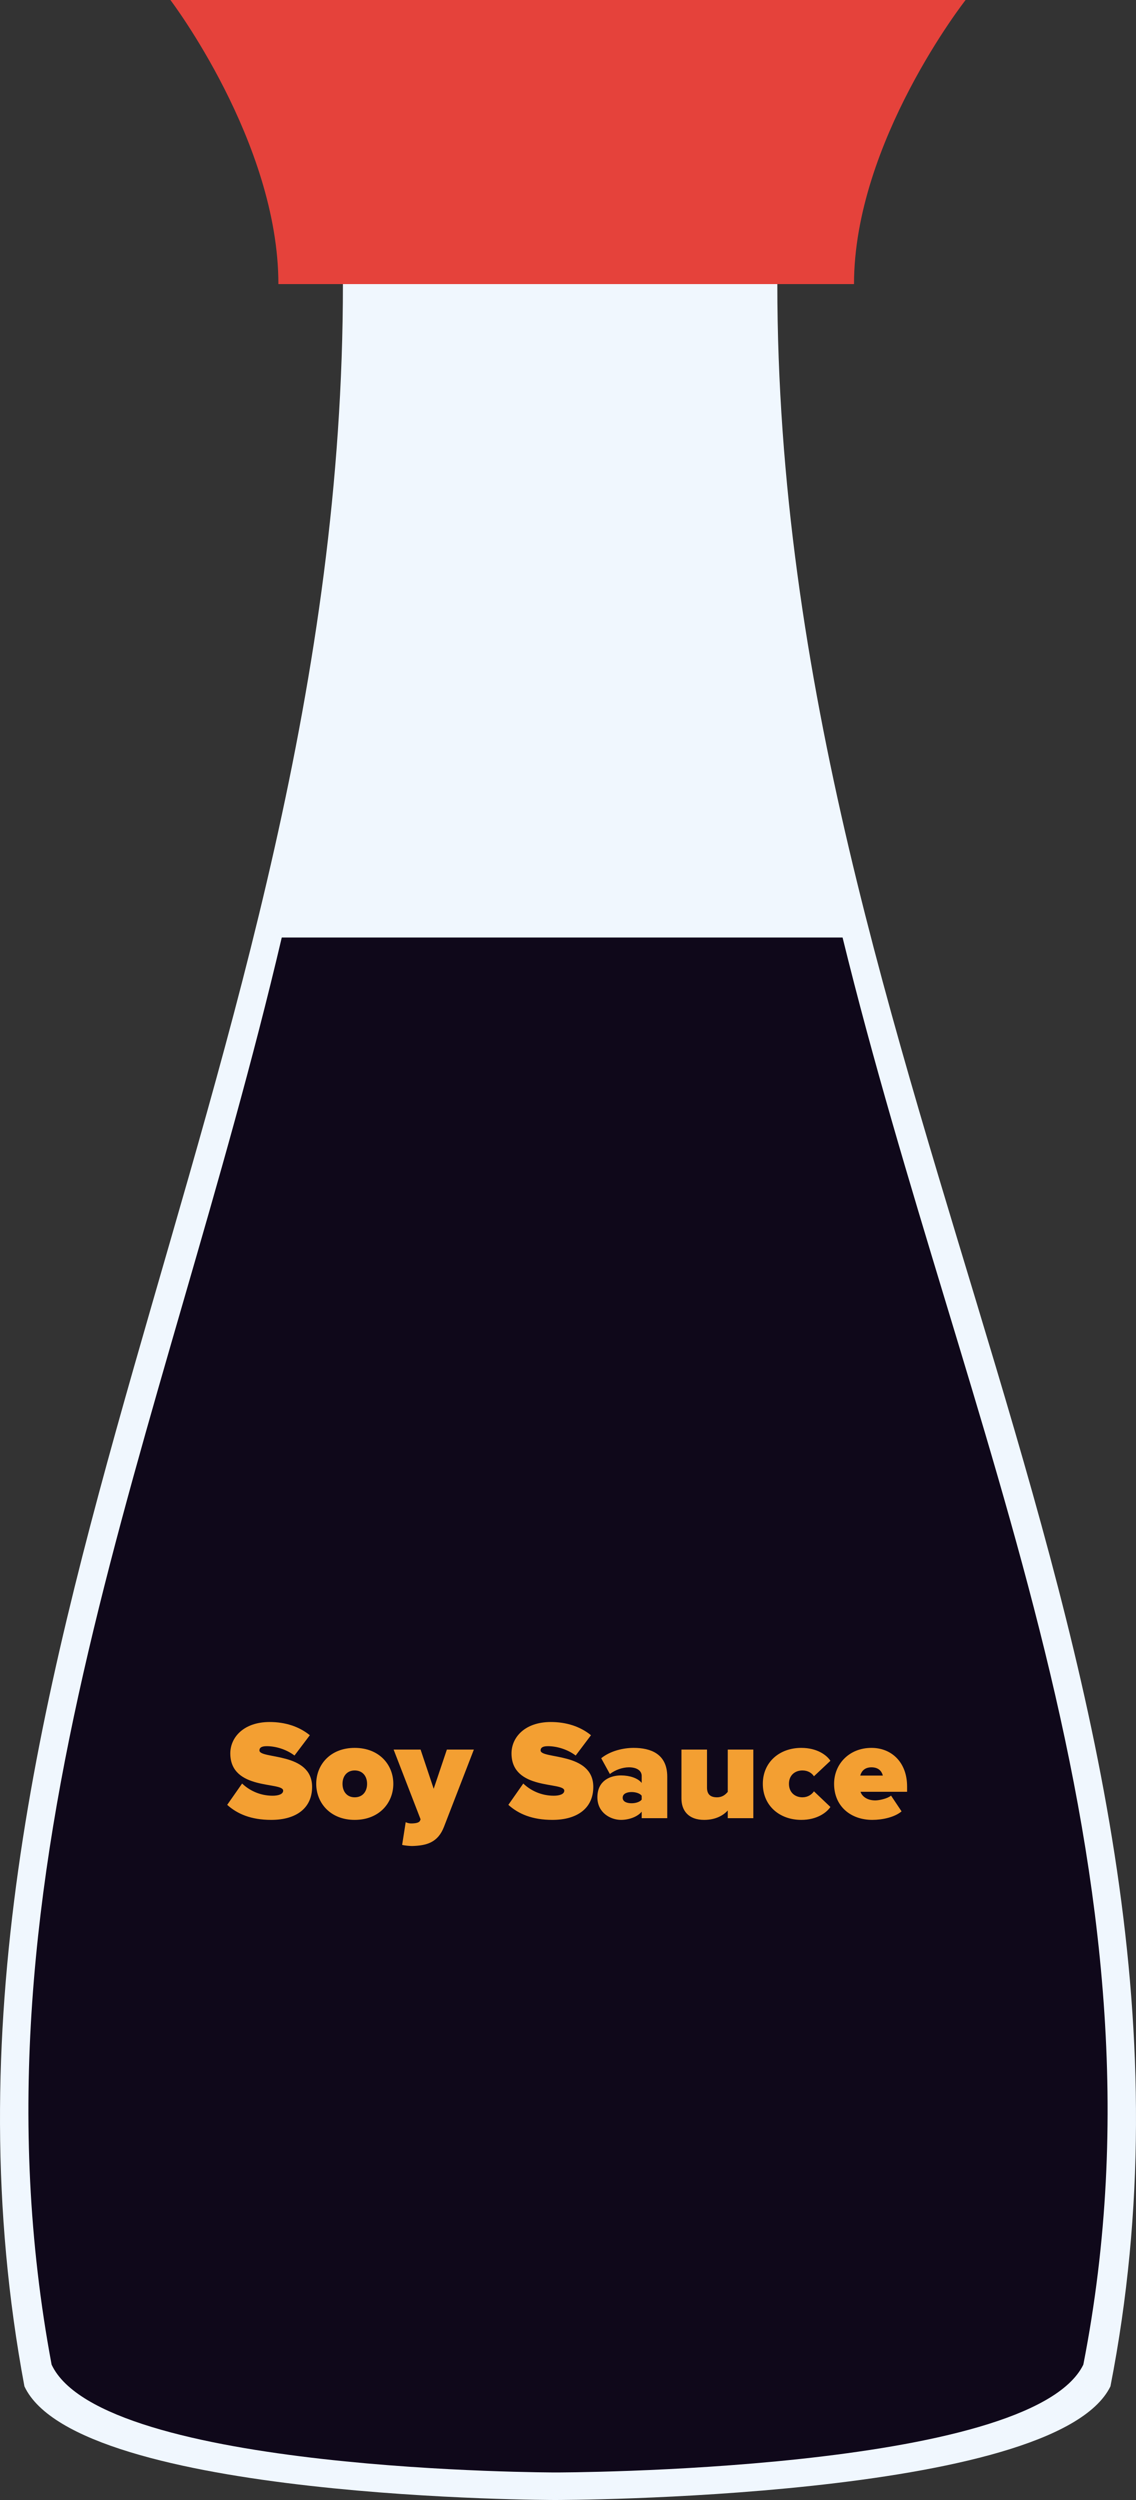<?xml version="1.0" encoding="UTF-8"?>
<svg width="30px" height="66px" viewBox="0 0 30 66" version="1.1" xmlns="http://www.w3.org/2000/svg" xmlns:xlink="http://www.w3.org/1999/xlink">
    <rect x="0" y="0" width="30" height="66" fill="#333333" stroke="none"/>
    <!-- Generator: Sketch 42 (36781) - http://www.bohemiancoding.com/sketch -->
    <title>Soy Sauce</title>
    <desc>Created with Sketch.</desc>
    <defs>
        <polygon id="path-1" points="15.375 33.75 18.75 35.625 18.75 39.375 15.375 41.25 12 39.375 12 35.625"></polygon>
        <mask id="mask-2" maskContentUnits="userSpaceOnUse" maskUnits="objectBoundingBox" x="-2" y="-2" width="10.75" height="11.5">
            <rect x="10" y="31.75" width="10.75" height="11.5" fill="white"></rect>
            <use xlink:href="#path-1" fill="black"></use>
        </mask>
        <polygon id="path-3" points="15.525 35.25 17.55 36.375 17.55 38.625 15.525 39.75 13.5 38.625 13.5 36.375"></polygon>
        <mask id="mask-4" maskContentUnits="userSpaceOnUse" maskUnits="objectBoundingBox" x="0" y="0" width="4.05" height="4.5" fill="white">
            <use xlink:href="#path-3"></use>
        </mask>
    </defs>
    <g id="Page-1" stroke="none" stroke-width="1" fill="none" fill-rule="evenodd">
        <g id="Soy-Sauce">
            <path d="M15.553,0 L15.553,7.5 C15.553,7.5 9.492,7.5 7.352,7.5 C7.352,3.75 4.5,0 4.5,0 L15.553,0 Z M15.553,0 L25.5,0 C25.5,0 22.553,3.75 22.553,7.5 C20.342,7.5 15.553,7.5 15.553,7.5 L15.553,0 Z" id="Combined-Shape" fill="#E5423B"></path>
            <path d="M14.663,7.5 L20.528,7.5 C20.528,28.5 32.991,44.25 29.325,63 C27.859,66 14.663,66 14.663,66 L14.663,7.5 Z M14.663,7.5 L14.663,66 C14.663,66 2.047,66 0.645,63 C-2.859,44.25 9.056,28.5 9.056,7.5 L14.663,7.5 Z" id="Combined-Shape" fill="#F0F7FE"></path>
            <path d="M22.251,24.75 C25.463,37.84 31.166,49.366 28.609,62.427 C27.216,65.273 14.679,65.273 14.679,65.273 L14.679,24.75 L22.251,24.75 Z M14.679,24.75 L14.679,65.273 C14.679,65.273 2.695,65.273 1.363,62.427 C-1.081,49.366 4.37,37.84 7.441,24.75 L14.679,24.75 Z" id="Combined-Shape-Copy-2" fill="#0F081A"></path>
            <use id="Polygon" stroke="#F39F32" mask="url(#mask-2)" stroke-width="4" stroke-linecap="square" xlink:href="#path-1"></use>
            <use id="Polygon-Copy" stroke="#F39F32" mask="url(#mask-4)" stroke-width="2" stroke-linecap="square" xlink:href="#path-3"></use>
            <path d="M7.162,48.045 C7.834,48.045 8.242,47.726 8.242,47.175 C8.242,46.245 6.851,46.447 6.851,46.211 C6.851,46.148 6.893,46.099 7.043,46.099 C7.279,46.099 7.56,46.181 7.777,46.346 L8.182,45.81 C7.897,45.578 7.53,45.461 7.121,45.461 C6.435,45.461 6.082,45.866 6.082,46.29 C6.082,47.276 7.478,47.032 7.478,47.273 C7.478,47.37 7.343,47.407 7.2,47.407 C6.862,47.407 6.581,47.265 6.394,47.085 L6,47.648 C6.266,47.888 6.63,48.045 7.162,48.045 Z M9.367,48.045 C8.726,48.045 8.351,47.599 8.351,47.093 C8.351,46.586 8.726,46.144 9.367,46.144 C10.012,46.144 10.387,46.586 10.387,47.093 C10.387,47.599 10.012,48.045 9.367,48.045 Z M9.367,47.449 C9.578,47.449 9.694,47.295 9.694,47.093 C9.694,46.894 9.578,46.74 9.367,46.74 C9.161,46.74 9.045,46.894 9.045,47.093 C9.045,47.295 9.161,47.449 9.367,47.449 Z M10.62,48.705 C10.684,48.724 10.834,48.735 10.883,48.735 C11.265,48.724 11.565,48.645 11.726,48.225 L12.514,46.189 L11.801,46.189 L11.453,47.224 L11.107,46.189 L10.395,46.189 L11.107,48.03 L11.092,48.068 C11.07,48.116 10.988,48.139 10.856,48.139 C10.811,48.139 10.755,48.127 10.714,48.105 L10.62,48.705 Z M14.588,48.045 C15.259,48.045 15.668,47.726 15.668,47.175 C15.668,46.245 14.276,46.447 14.276,46.211 C14.276,46.148 14.318,46.099 14.467,46.099 C14.704,46.099 14.985,46.181 15.203,46.346 L15.607,45.81 C15.322,45.578 14.955,45.461 14.546,45.461 C13.86,45.461 13.508,45.866 13.508,46.29 C13.508,47.276 14.902,47.032 14.902,47.273 C14.902,47.37 14.768,47.407 14.625,47.407 C14.287,47.407 14.006,47.265 13.819,47.085 L13.425,47.648 C13.691,47.888 14.055,48.045 14.588,48.045 Z M17.621,48 L16.946,48 L16.946,47.828 C16.845,47.955 16.624,48.045 16.399,48.045 C16.129,48.045 15.776,47.861 15.776,47.449 C15.776,46.999 16.129,46.871 16.399,46.871 C16.635,46.871 16.849,46.946 16.946,47.07 L16.946,46.883 C16.946,46.755 16.83,46.657 16.609,46.657 C16.44,46.657 16.249,46.725 16.106,46.834 L15.877,46.417 C16.121,46.222 16.459,46.144 16.733,46.144 C17.183,46.144 17.621,46.301 17.621,46.905 L17.621,48 Z M16.68,47.606 C16.785,47.606 16.901,47.572 16.946,47.509 L16.946,47.407 C16.901,47.344 16.785,47.31 16.68,47.31 C16.567,47.31 16.444,47.347 16.444,47.46 C16.444,47.572 16.567,47.606 16.68,47.606 Z M19.894,48 L19.894,46.189 L19.219,46.189 L19.219,47.306 C19.163,47.37 19.084,47.449 18.934,47.449 C18.769,47.449 18.671,47.377 18.671,47.194 L18.671,46.189 L17.996,46.189 L17.996,47.483 C17.996,47.794 18.176,48.045 18.596,48.045 C18.915,48.045 19.114,47.914 19.219,47.797 L19.219,48 L19.894,48 Z M21.161,48.045 C21.574,48.045 21.829,47.854 21.93,47.704 L21.495,47.291 C21.439,47.374 21.334,47.449 21.191,47.449 C21,47.449 20.835,47.325 20.835,47.093 C20.835,46.86 21,46.74 21.191,46.74 C21.334,46.74 21.439,46.807 21.495,46.894 L21.93,46.485 C21.829,46.331 21.574,46.144 21.161,46.144 C20.587,46.144 20.145,46.519 20.145,47.093 C20.145,47.67 20.587,48.045 21.161,48.045 Z M23.036,48.045 C22.47,48.045 22.027,47.689 22.027,47.093 C22.027,46.568 22.429,46.144 23.014,46.144 C23.546,46.144 23.955,46.526 23.955,47.164 L23.955,47.303 L22.725,47.303 C22.762,47.419 22.894,47.531 23.115,47.531 C23.216,47.531 23.441,47.483 23.531,47.404 L23.809,47.82 C23.629,47.974 23.306,48.045 23.036,48.045 Z M23.314,46.875 C23.295,46.796 23.231,46.657 23.014,46.657 C22.808,46.657 22.74,46.792 22.718,46.875 L23.314,46.875 Z" fill="#F39F32"></path>
        </g>
    </g>
</svg>